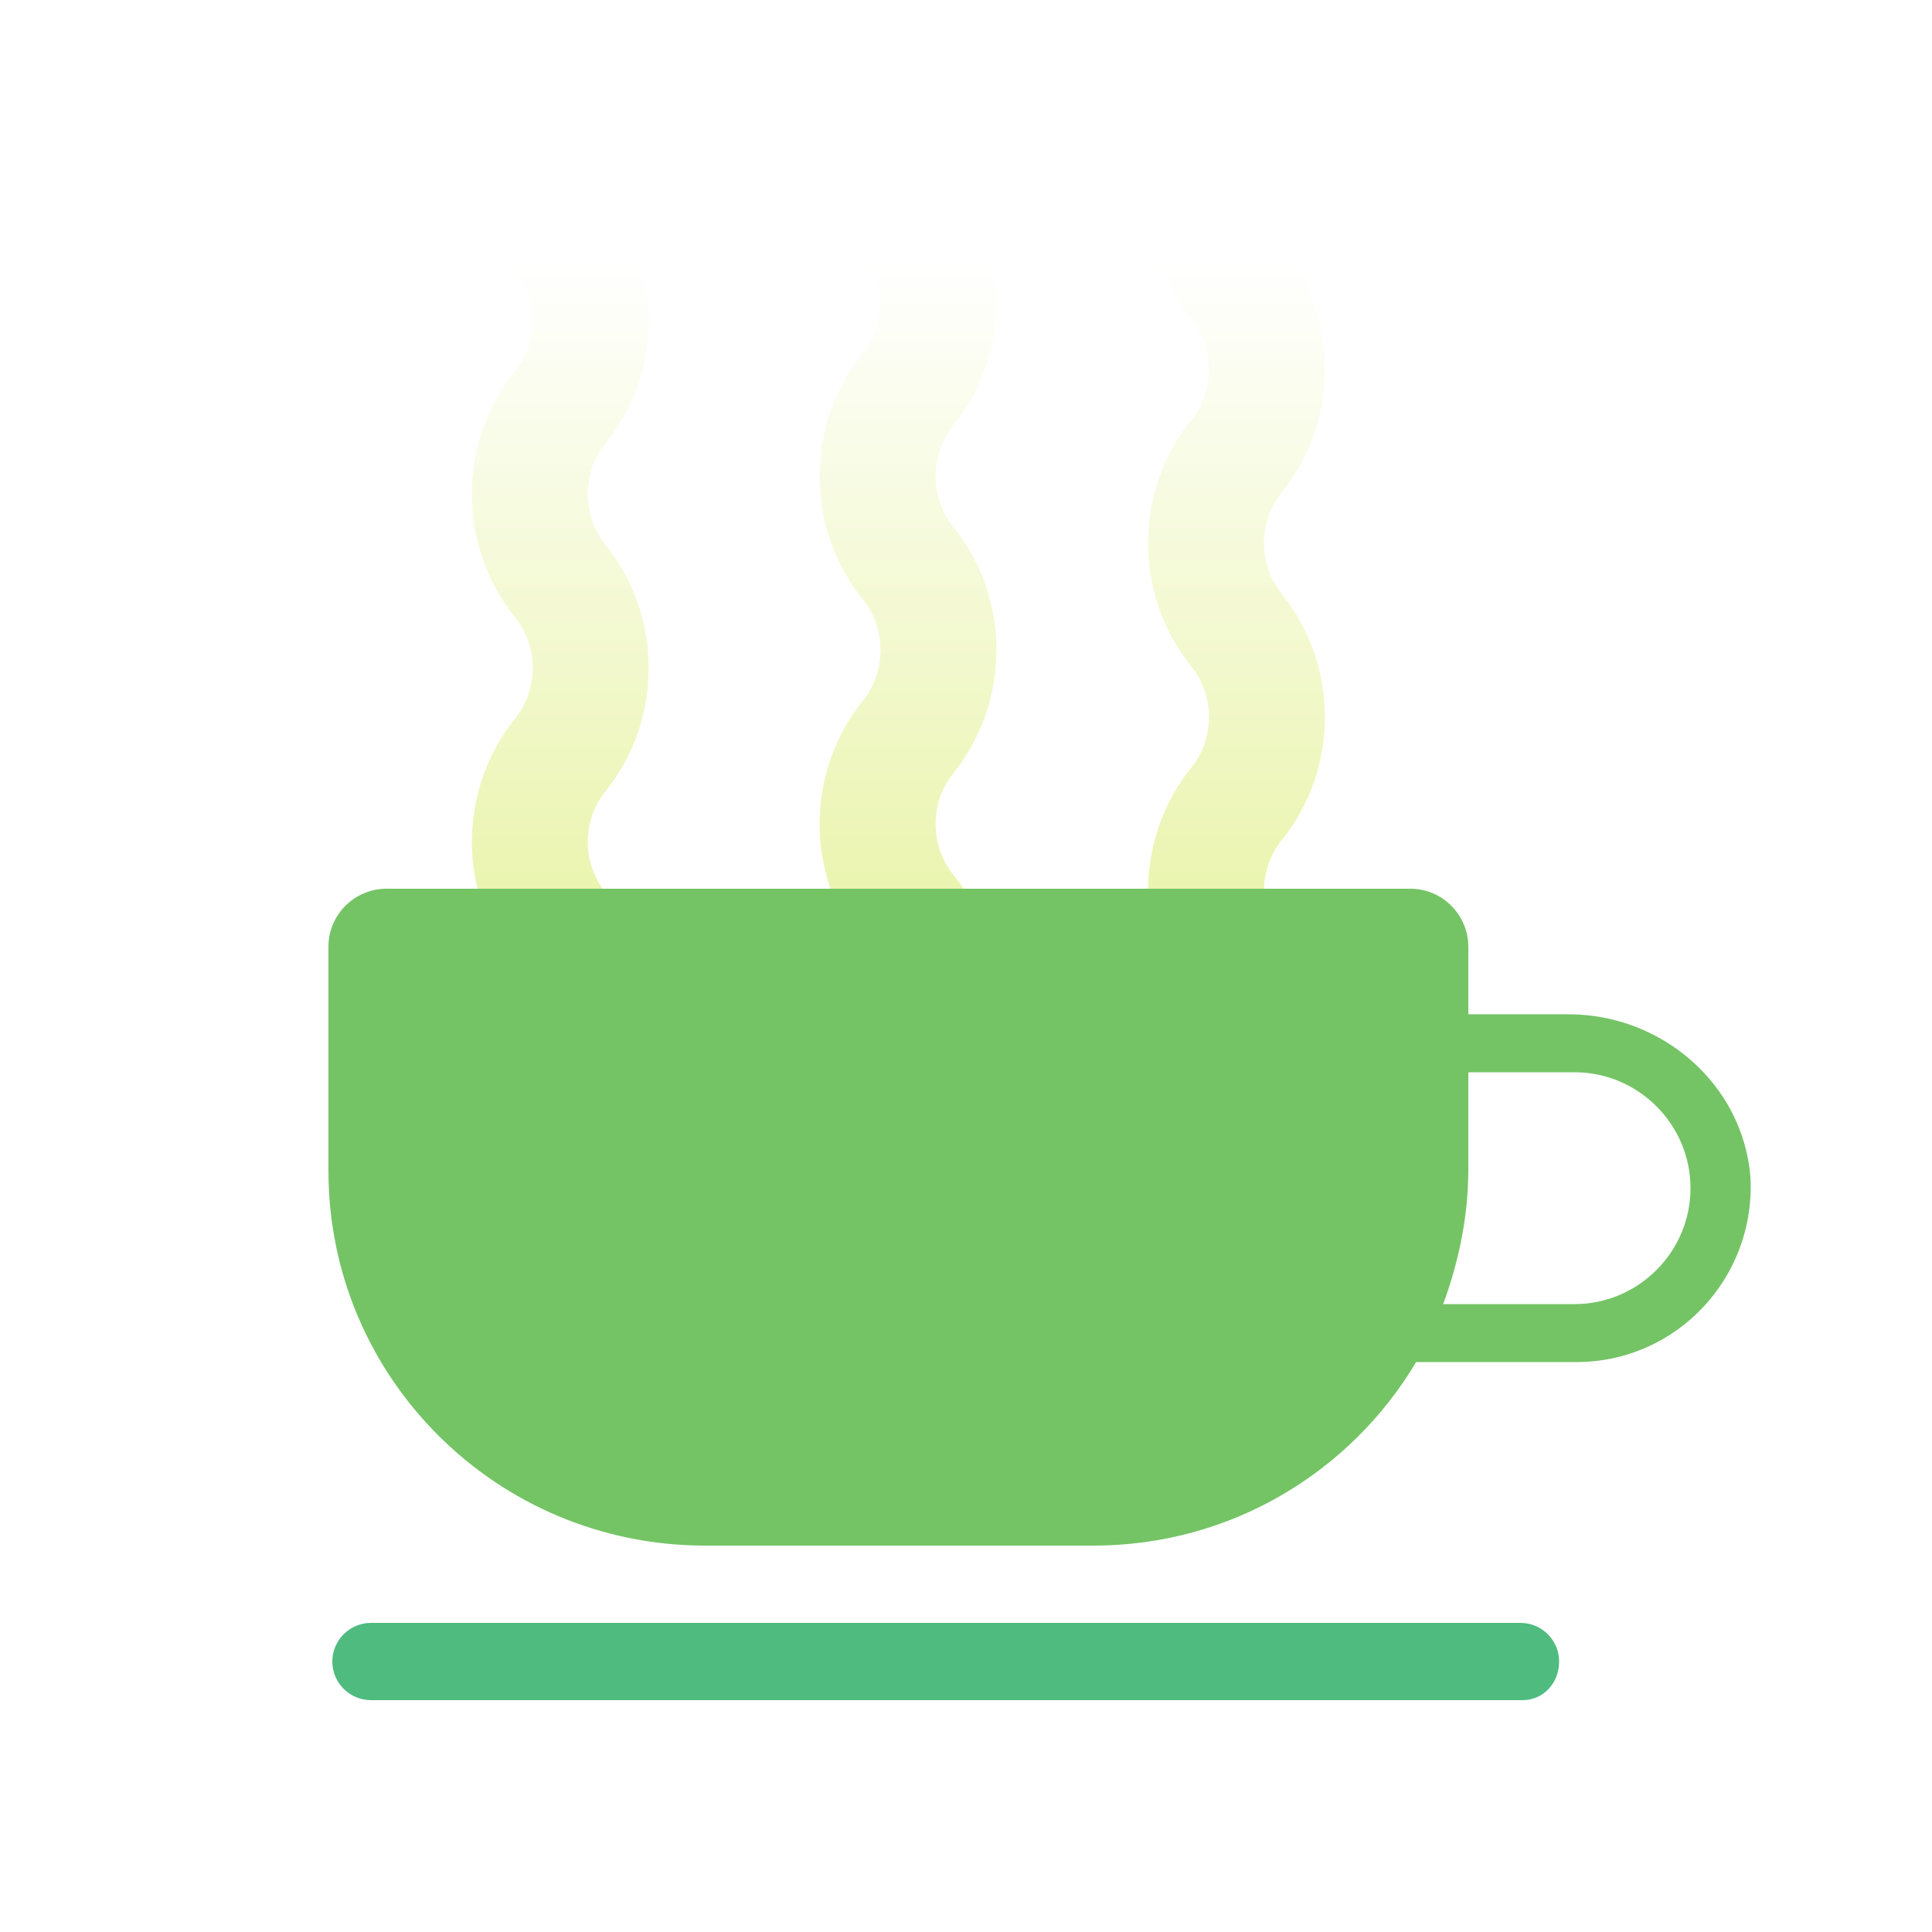 <svg width="100%" height="100%" xmlns="http://www.w3.org/2000/svg" viewBox="0 0 100 100" preserveAspectRatio="xMidYMid" class="lds-coffee"><defs><linearGradient id="gradient" x1="0%" x2="0%" y1="0%" y2="100%"><stop offset="10%" stop-color="black" stop-opacity="0"></stop><stop offset="100%" stop-color="white" stop-opacity="1"></stop></linearGradient><mask id="mask" maskUnits="userSpaceOnUse" x="0" y="0" width="100" height="100"><rect x="22" y="8" width="56" height="54" fill="url(#gradient)"></rect></mask><path id="steam" d="M0-4c-2.1,2.6-2.1,6.4,0,9l0,0c2.1,2.6,2.1,6.4,0,9l0,0c-2.1,2.6-2.1,6.4,0,9l0,0c2.1,2.6,2.1,6.4,0,9l0,0 c-2.1,2.6-2.1,6.4,0,9l0,0c2.1,2.6,2.1,6.4,0,9c-2.1,2.6-2.1,6.4,0,9l0,0c2.1,2.6,2.1,6.4,0,9l0,0c-2.1,2.6-2.1,6.4,0,9l0,0 c2.1,2.6,2.1,6.4,0,9l0,0c-2.1,2.6-2.1,6.4,0,9l0,0c2.1,2.6,2.1,6.4,0,9c-2.1,2.6-2.1,6.4,0,9l0,0c2.1,2.6,2.1,6.4,0,9l0,0 c-2.1,2.6-2.1,6.4,0,9h0c2.1,2.6,2.1,6.4,0,9h0c-2.1,2.6-2.1,6.4,0,9h0c2.1,2.6,2.1,6.4,0,9" stroke-width="6" stroke-linecap="round" fill="#f00" stroke="#e1ef89"></path></defs><g mask="url(#mask)"><use x="29" y="-10.926" href="#steam"><animate attributeName="y" calcMode="linear" values="4;-14" keyTimes="0;1" dur="1.25" begin="0s" repeatCount="indefinite"></animate></use><use x="47" y="-11.851" href="#steam"><animate attributeName="y" calcMode="linear" values="0;-18" keyTimes="0;1" dur="0.625" begin="0s" repeatCount="indefinite"></animate></use><use x="64" y="-8.388" href="#steam"><animate attributeName="y" calcMode="linear" values="-4;-22" keyTimes="0;1" dur="0.833" begin="0s" repeatCount="indefinite"></animate></use></g><path d="M81.2,52.5l-5.2,0V49c0-1.6-1.3-3-3-3H20c-1.6,0-3,1.3-3,3v11.6C17,71.3,25.7,80,36.5,80h20.1 c7.1,0,13.3-3.8,16.7-9.5h8.3c5.2,0,9.3-4.4,9-9.6C90.2,56.1,86,52.5,81.2,52.5z M81.5,67.5h-6.8c0.8-2.2,1.3-4.5,1.3-7v-5h5.5 c3.3,0,6,2.7,6,6S84.8,67.5,81.5,67.5z" fill="#74c465"></path><path d="M78.8,88H19.2c-1.1,0-2-0.9-2-2s0.9-2,2-2h59.5c1.1,0,2,0.9,2,2S79.9,88,78.8,88z" fill="#4fbb7f"></path></svg>